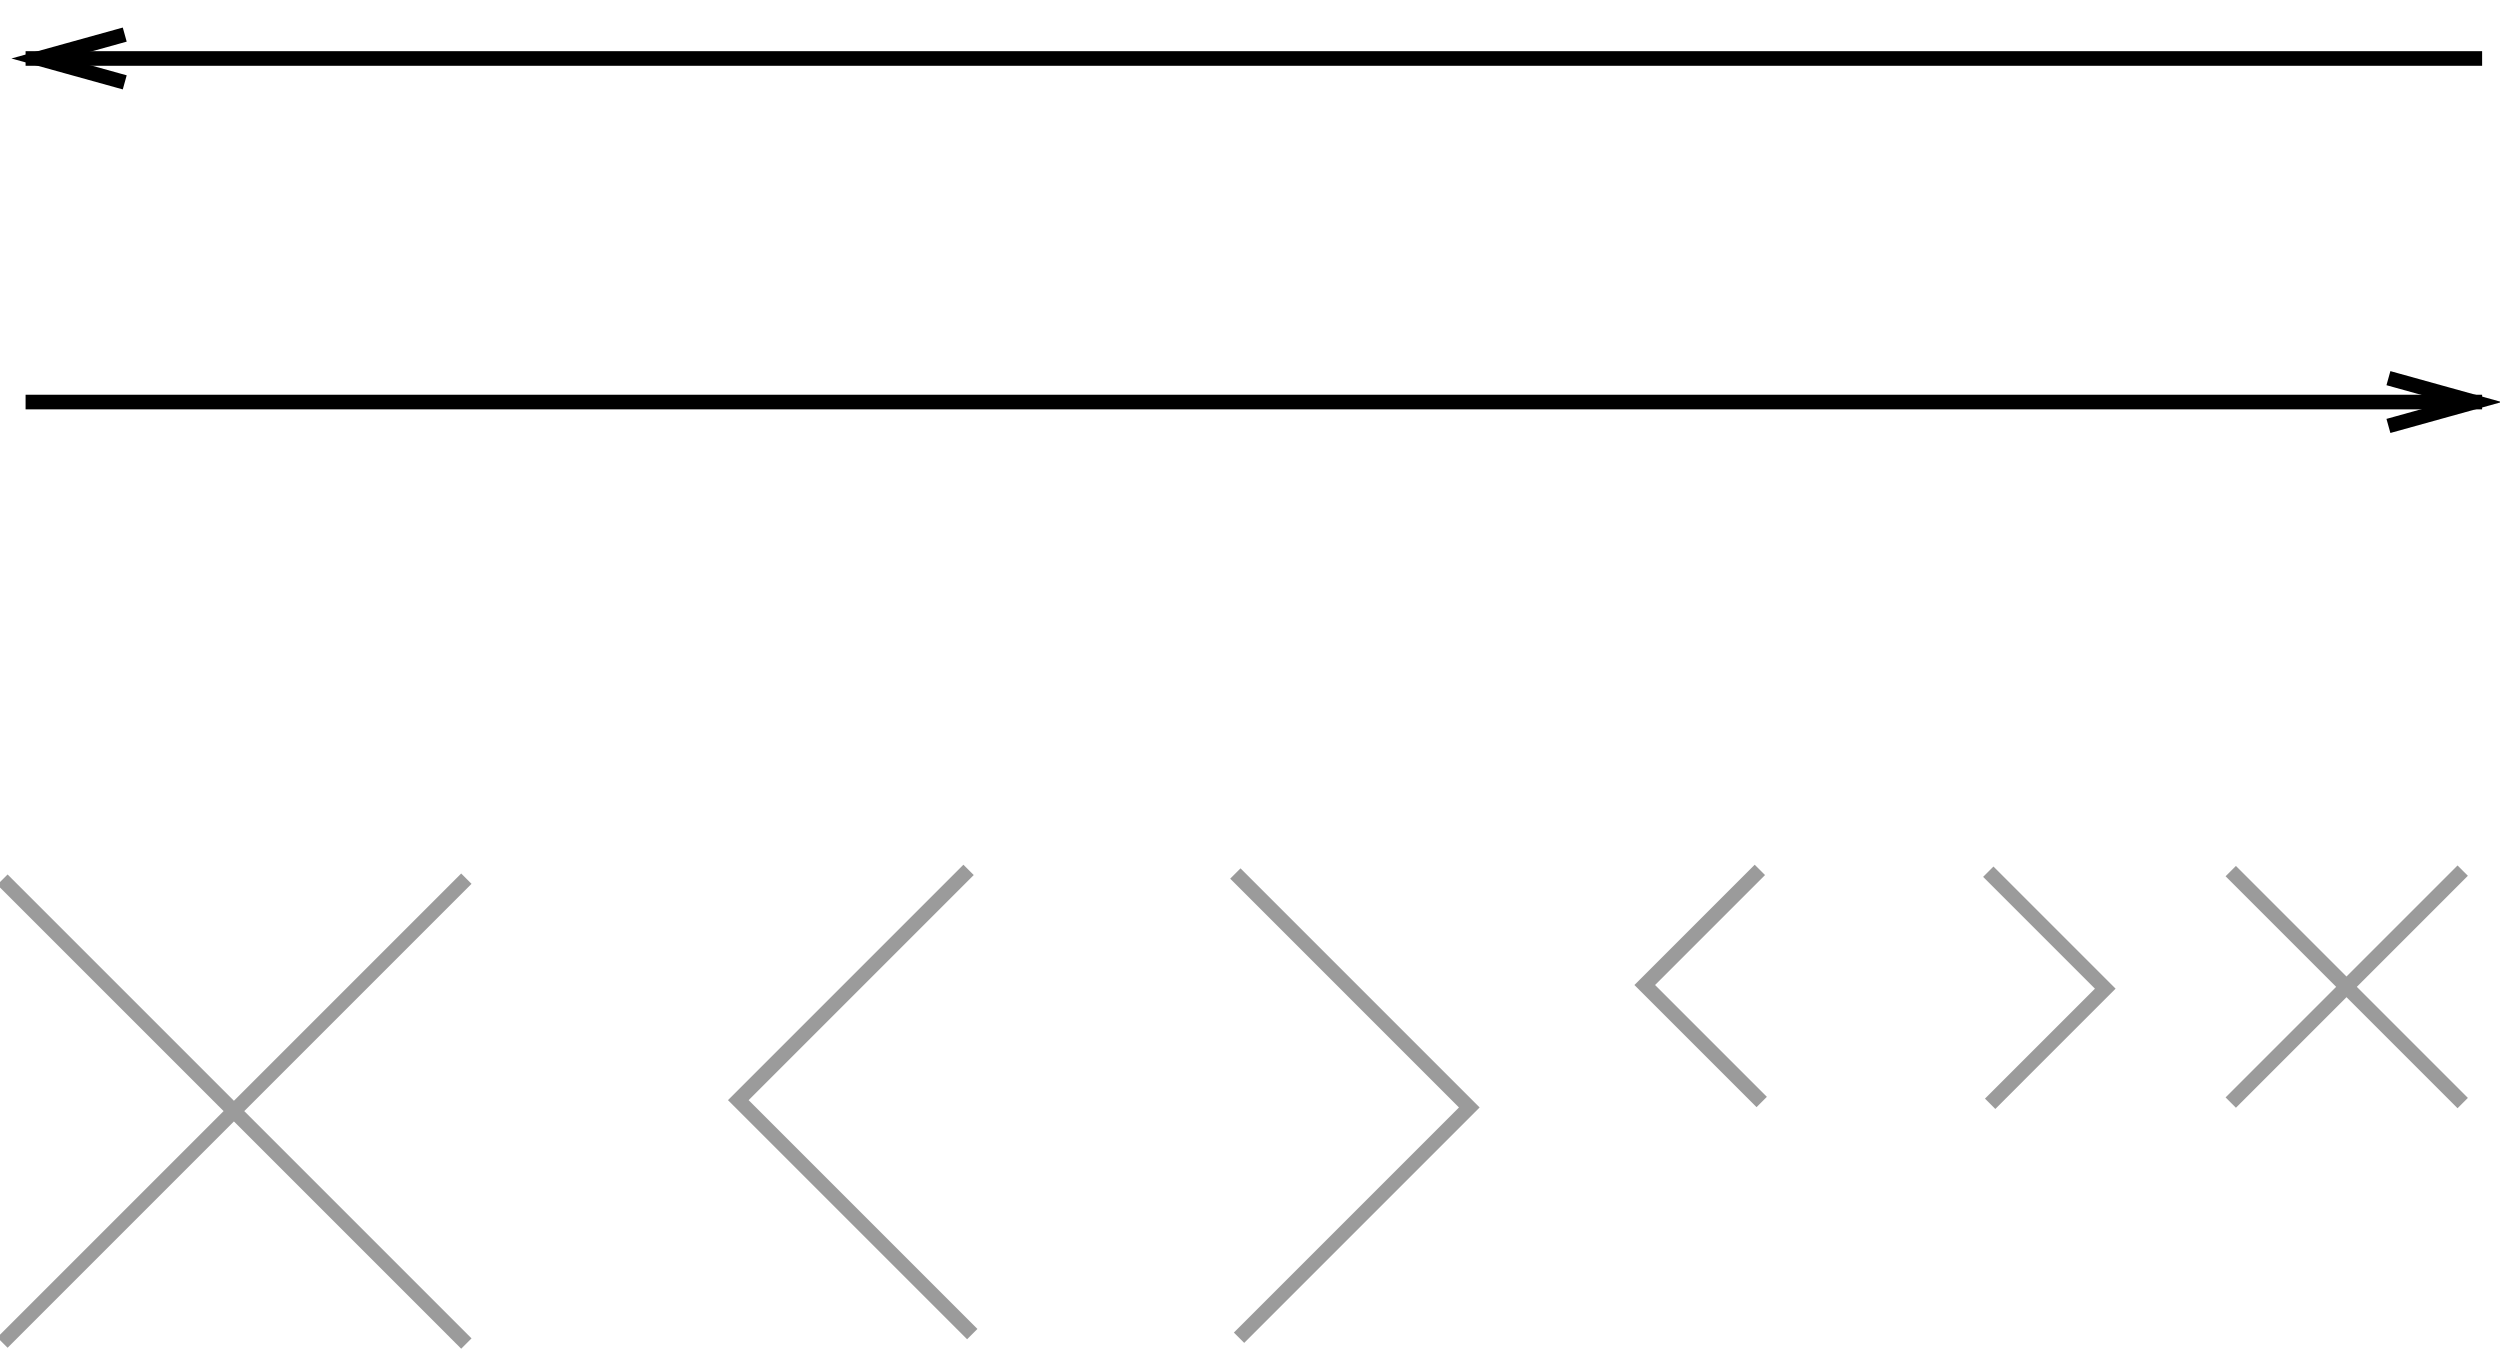 <?xml version="1.0" encoding="UTF-8" standalone="no"?>
<svg width="342px" height="185px" viewBox="0 0 342 185" version="1.1" xmlns="http://www.w3.org/2000/svg" xmlns:xlink="http://www.w3.org/1999/xlink" xmlns:sketch="http://www.bohemiancoding.com/sketch/ns">
    <title>rouge-rose_sprite</title>
    <description>Created with Sketch (http://www.bohemiancoding.com/sketch)</description>
    <defs></defs>
    <g id="Page-3" stroke="none" stroke-width="1" fill="none" fill-rule="evenodd" sketch:type="MSPage">
        <path d="M4.5,8 L338.554,8" id="prev" stroke="#000000" stroke-width="2" stroke-linecap="square" sketch:type="MSShapeGroup"></path>
        <path id="prev-decoration-1" d="M16.1,11 C12.32,9.95 9.08,9.05 5.3,8 C9.08,6.95 12.32,6.05 16.1,5" stroke="#000000" stroke-width="2" stroke-linecap="square"></path>
        <path d="M4.5,55 L338.554,55" id="next" stroke="#000000" stroke-width="2" stroke-linecap="square" sketch:type="MSShapeGroup"></path>
        <path id="next-decoration-1" d="M327.7,58 C331.48,56.95 334.72,56.05 338.5,55 C334.72,53.95 331.48,53.05 327.7,52" stroke="#000000" stroke-width="2" stroke-linecap="square"></path>
        <path d="M32,152 L0.333,120.333 L32,152 L0.333,183.667 L32,152 Z M32,152 L63.798,183.798 L32,152 L63.798,120.202 L32,152 Z" id="close-64" stroke="#9B9B9B" stroke-width="2" stroke-linecap="square" sketch:type="MSShapeGroup"></path>
        <path d="M321,135 L305.167,119.167 L321,135 L305.167,150.833 L321,135 Z M321,135 L336.899,150.899 L321,135 L336.899,119.101 L321,135 Z" id="close-32" stroke="#9B9B9B" stroke-width="2" stroke-linecap="square" sketch:type="MSShapeGroup"></path>
        <path d="M132.5,119 L101,150.5 L133.004,182.504" id="previous-64" stroke="#9B9B9B" stroke-width="2" sketch:type="MSShapeGroup"></path>
        <path d="M200.5,119 L169,150.5 L201.004,182.504" id="next-64" stroke="#9B9B9B" stroke-width="2" sketch:type="MSShapeGroup" transform="translate(185, 151) rotate(-180) translate(-185, -151) "></path>
        <path d="M240.75,119 L225,134.75 L241.002,150.752" id="previous-32" stroke="#9B9B9B" stroke-width="2" sketch:type="MSShapeGroup"></path>
        <path d="M287.75,119 L272,134.75 L288.002,150.752" id="next-32" stroke="#9B9B9B" stroke-width="2" sketch:type="MSShapeGroup" transform="translate(280, 135) rotate(-180) translate(-280, -135) "></path>
    </g>
</svg>